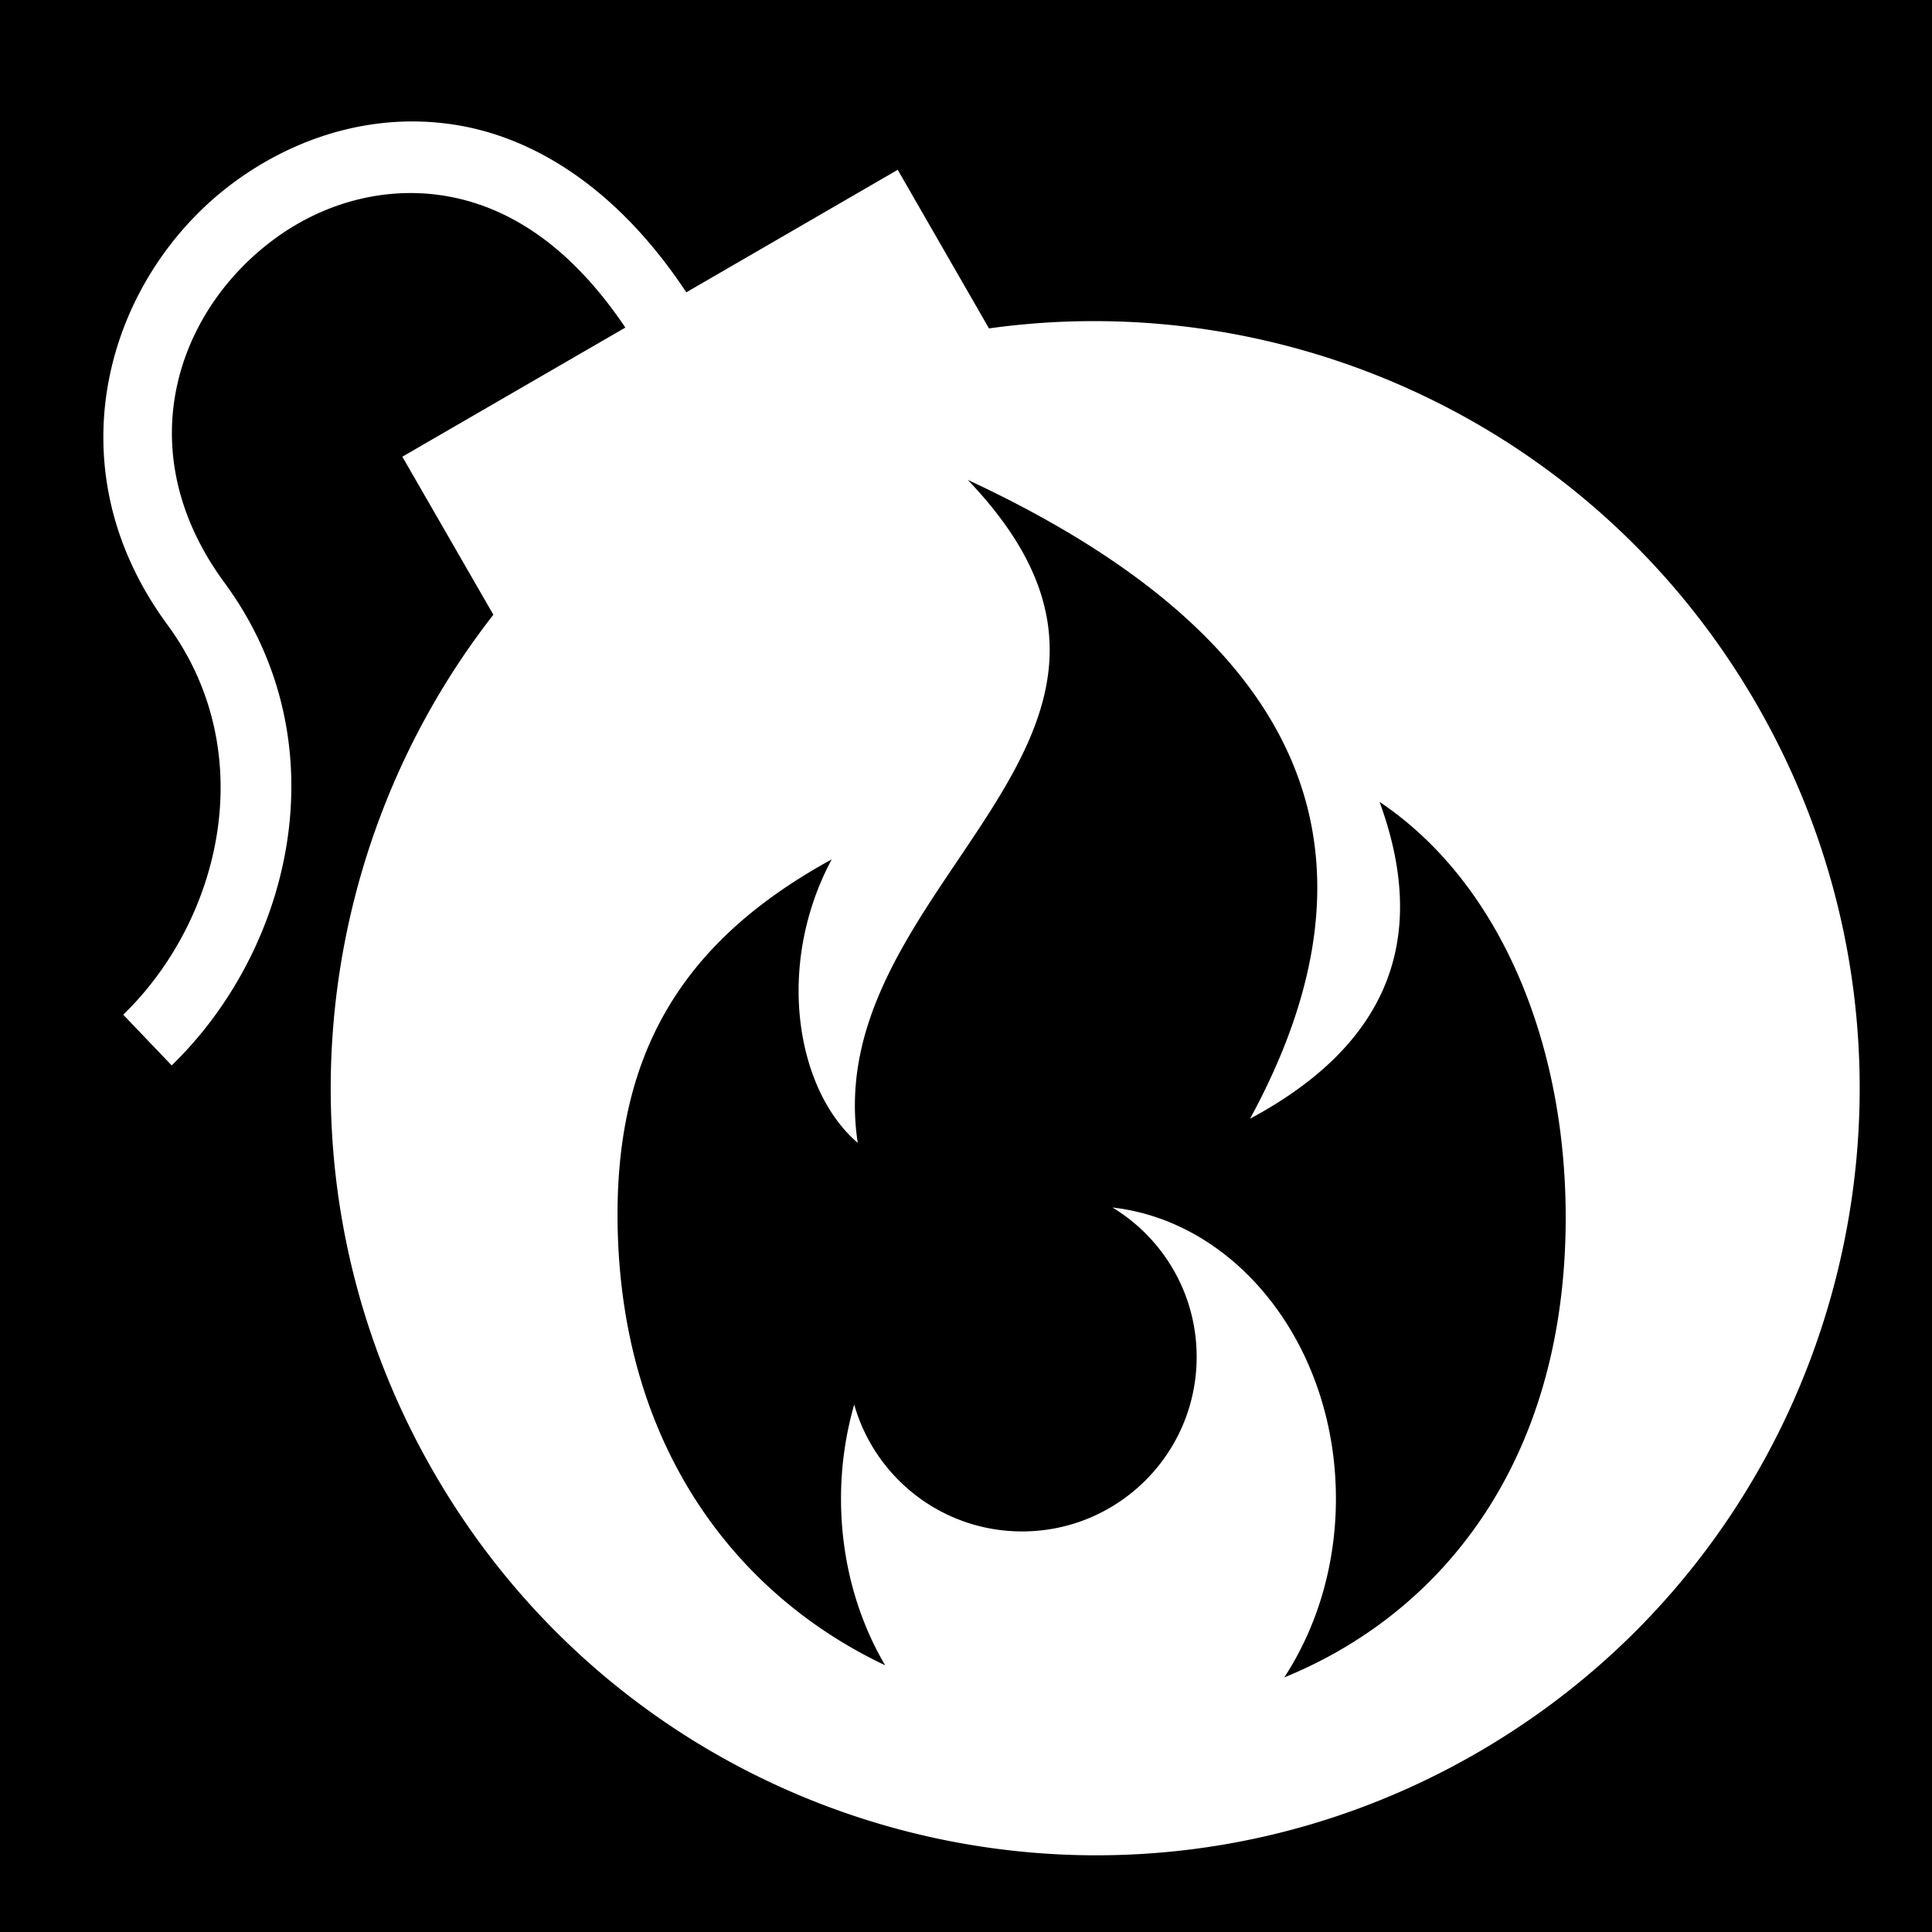 <svg xmlns="http://www.w3.org/2000/svg" viewBox="0 0 512 512"><path d="M0 0h512v512H0z"/><path fill="#fff" d="M108.938 32.188c-16.757.062-32.684 5.93-45.907 15.375-33.85 24.18-50.405 74.845-18.686 117.968C69.32 199.486 58.5 243.86 32.656 268.907L45.5 282.344c31.974-30.99 45.087-85.642 14-127.906-25.943-35.27-12.438-72.78 14.03-91.688 13.236-9.452 29.788-13.753 46.126-10.53 15.666 3.088 31.67 13.164 46.063 34.593l-59.095 34.218 24.125 41.876c-49.458 63.36-58.507 153.055-15.906 227.063 55.97 97.234 179.88 130.564 276.75 74.468 96.87-56.096 130.002-180.39 74.03-277.625-42.52-73.87-124.233-110.863-203.53-99.782L237.906 45l-56.03 32.47c-16.75-25.338-37.47-39.752-58.688-43.94a72.379 72.379 0 0 0-14.25-1.342zm147.625 95.03c93.497 43.5 111.52 101.61 74.718 169.25 33.92-18.19 48.58-45.006 34.314-83.968 32.75 21.997 50.043 65.77 49.312 113-.972 62.85-33.36 102.228-74.562 119.03 8.57-13.104 13.687-29.526 13.687-47.374 0-40.277-25.984-73.374-59.217-77.156 13.385 8.105 22.312 22.803 22.312 39.594 0 25.546-20.703 46.25-46.25 46.25-21.17 0-39.004-14.218-44.5-33.625a90.308 90.308 0 0 0-3.5 24.936c0 16.41 4.325 31.624 11.688 44.157-39.222-18.57-69.606-57.46-70.875-115.813-.993-45.67 16.568-75.766 56.718-97.75-15.158 28.373-9.246 61.335 6.906 75.125-10.62-69.398 94.788-106.956 29.25-175.594v-.06z"/></svg>